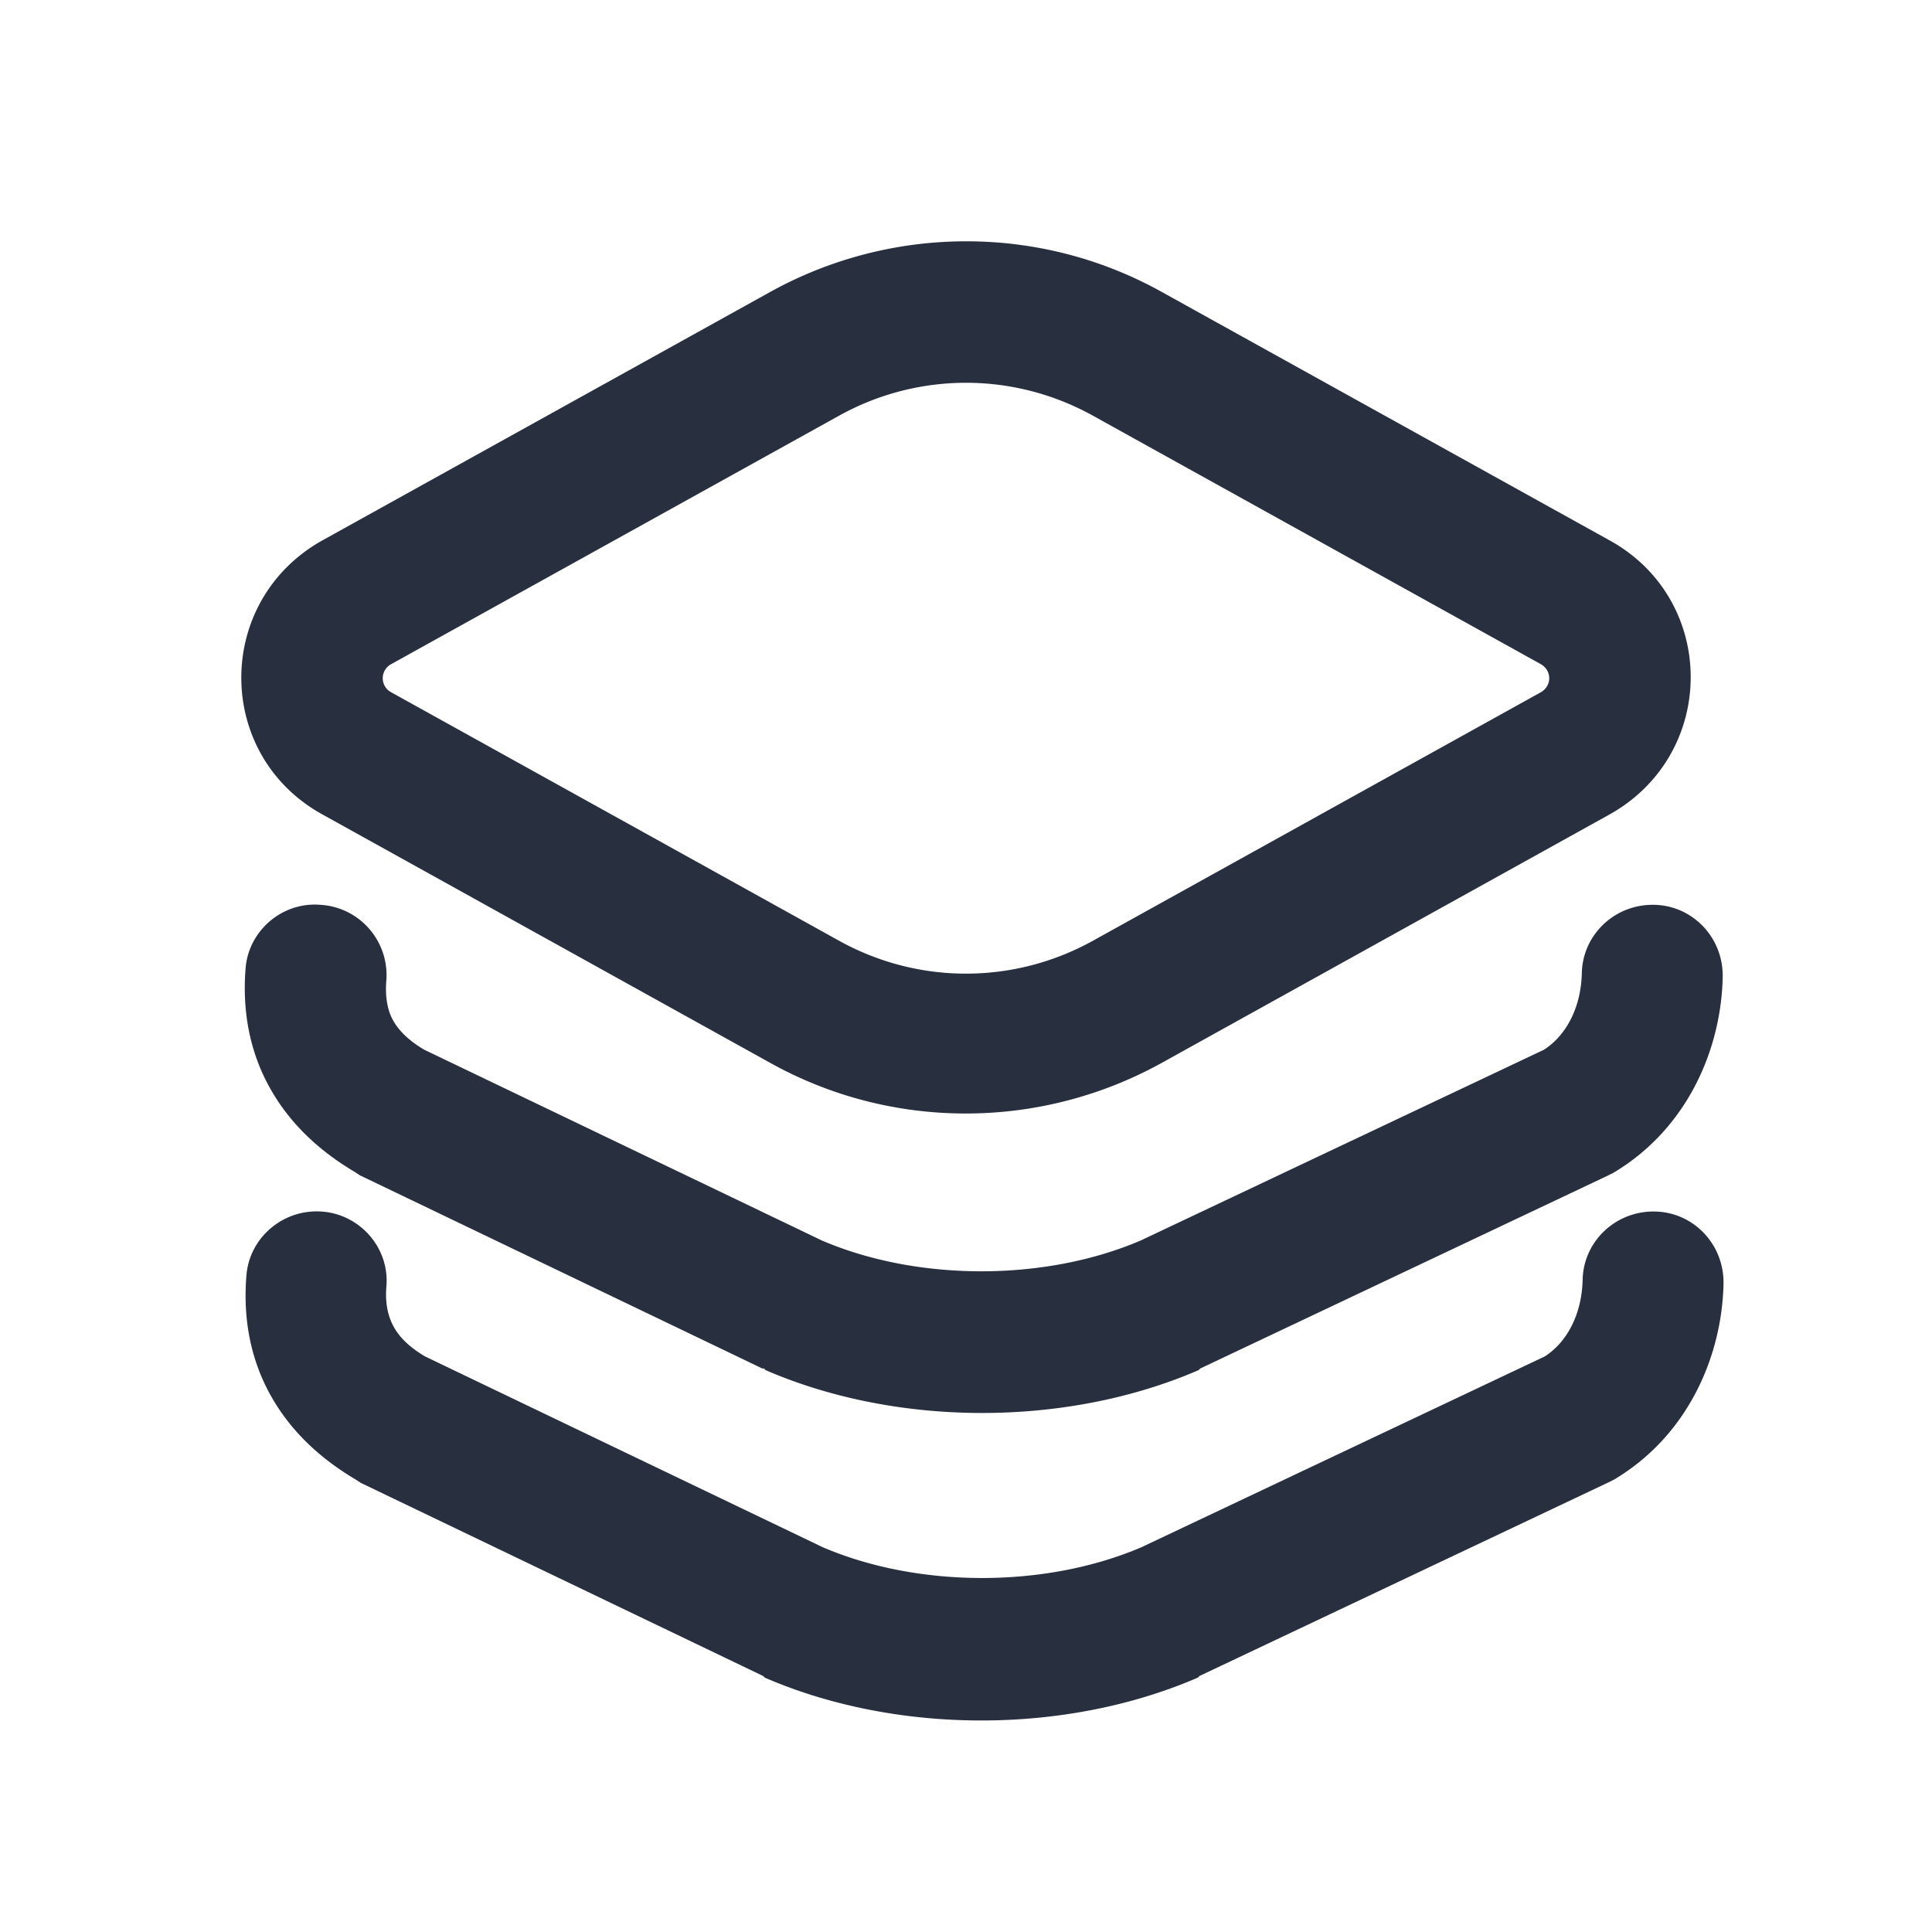 <svg xmlns="http://www.w3.org/2000/svg" width="24" height="24" fill="none"><path fill="#28303F" fill-rule="evenodd" d="M10.43 5.16c.98-.54 2.16-.54 3.14 0l5.57 3.09c.14.08.14.27 0 .35l-5.57 3.09c-.98.54-2.16.54-3.14 0L4.86 8.6a.198.198 0 0 1 0-.35l5.57-3.09Zm3.99-1.54c-1.5-.83-3.33-.83-4.84 0L4.01 6.71c-1.35.75-1.35 2.67 0 3.41l5.57 3.09c1.5.83 3.33.83 4.84 0l5.57-3.09c1.35-.75 1.35-2.67 0-3.41l-5.57-3.09ZM3.98 11.24c.49.03.85.45.82.93-.02.23.02.39.08.5.06.11.17.24.39.37l4.94 2.37c1.19.51 2.77.51 3.96 0l5.01-2.37c.28-.18.46-.53.47-.95.01-.48.41-.86.9-.85.48.01.86.41.85.9-.02.91-.45 1.89-1.36 2.43l-.04.02-.04.02L14.91 17l-.01.01-.01.01c-1.64.71-3.74.71-5.38 0L9.49 17h-.02l-5-2.4-.03-.02-.03-.02c-.44-.26-.81-.6-1.06-1.05-.25-.45-.34-.95-.3-1.47.03-.47.45-.84.93-.8Zm.01 3.81c.48.03.85.45.81.93-.02.23.03.39.09.5.06.11.17.24.39.37l4.94 2.37c1.19.51 2.77.51 3.96 0l5.01-2.37c.28-.18.46-.53.47-.95.01-.48.41-.86.9-.85.48.01.86.41.85.9-.02.91-.45 1.89-1.36 2.43l-.04.02-.04.02-5.07 2.4-.01.01-.01.01c-1.64.71-3.74.71-5.38 0l-.01-.01-.01-.01-5-2.4-.03-.02-.03-.02c-.44-.26-.81-.6-1.06-1.05-.25-.45-.34-.95-.3-1.47.03-.48.45-.84.93-.81Z" clip-rule="evenodd"/></svg>